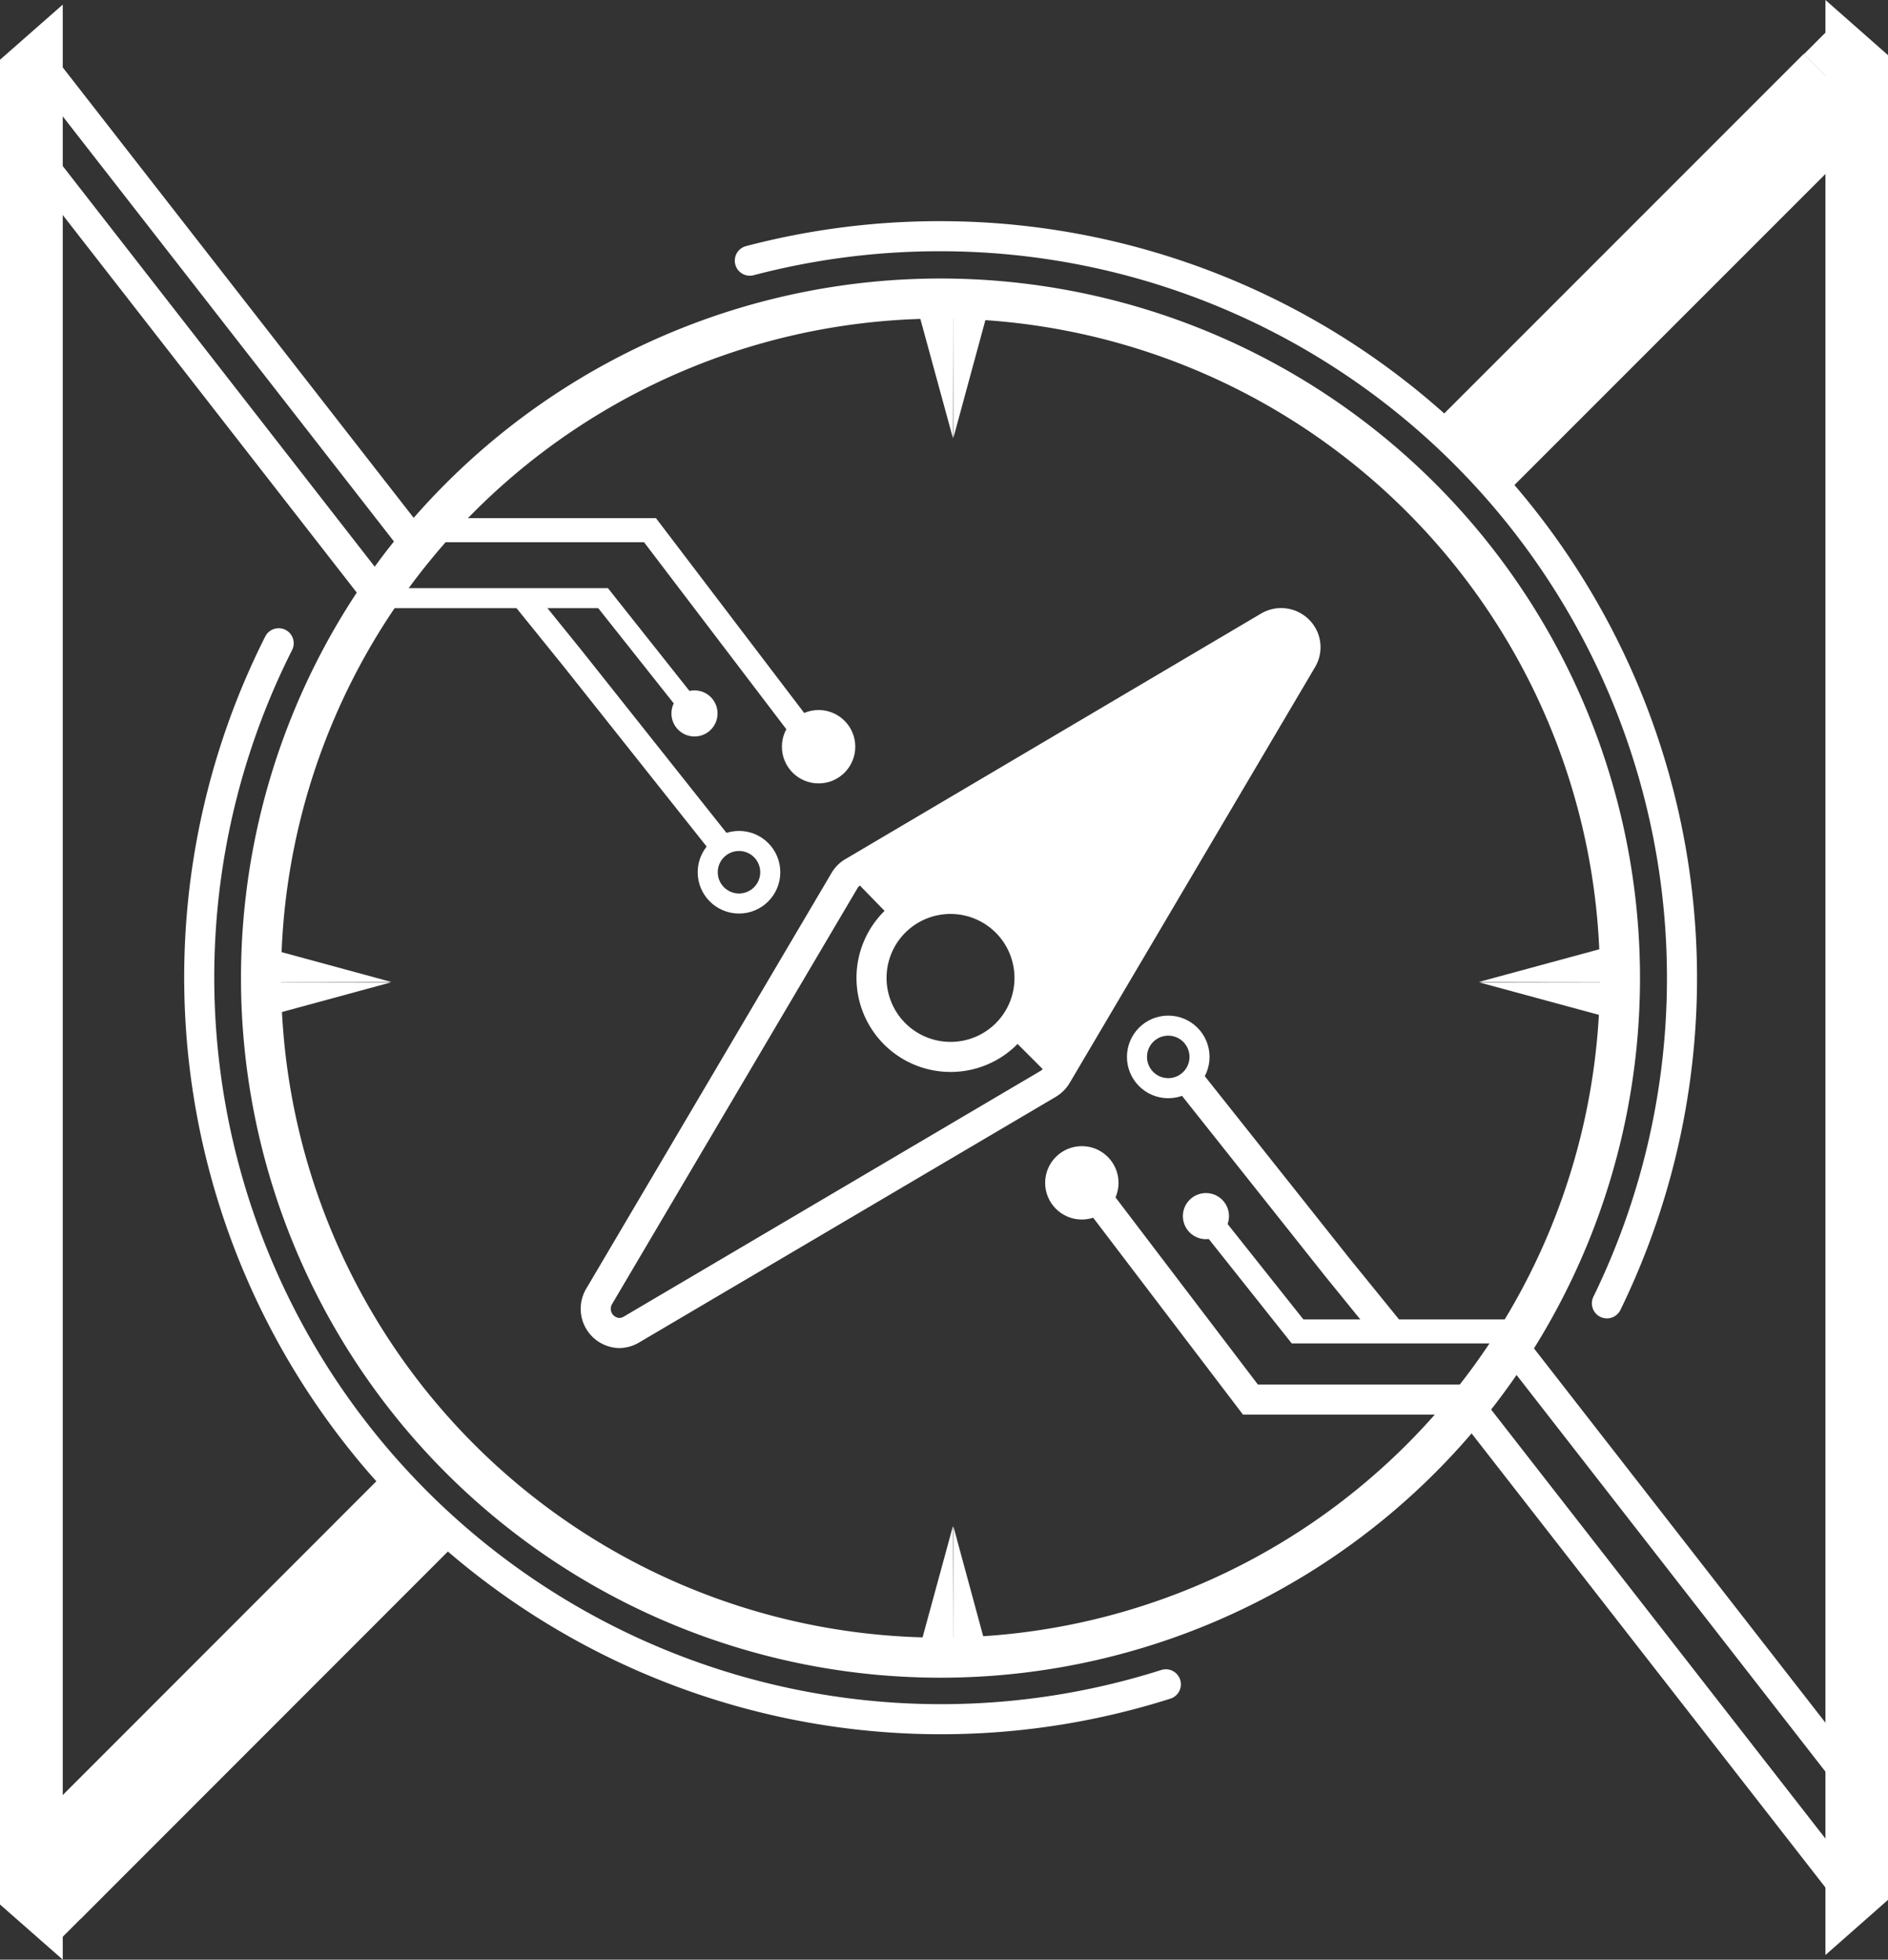 <svg xmlns="http://www.w3.org/2000/svg" viewBox="0 0 94.17 97.73">
<rect x="0" y="0" width="94.17" height="97.73" fill="#333333" stroke="none"/>
<defs>
<style>.cls-1,.cls-2,.cls-4,.cls-5,.cls-6,.cls-7{fill:none;stroke:#ffffff;stroke-miterlimit:10;}.cls-1{stroke-width:2px;}.cls-2{stroke-linecap:round;}.cls-2,.cls-4{stroke-width:1.5px;}.cls-3{fill:#ffffff;}.cls-5{stroke-width:1.2px;}.cls-7{stroke-width:5px;}</style></defs><title>logo-green</title><g id="Layer_2" data-name="Layer 2"><g id="Layer_1-2" data-name="Layer 1"><g id="logo-green"><path class="cls-1" d="M46.91,14.89A33.89,33.89,0,1,0,80.8,48.78,33.89,33.89,0,0,0,46.91,14.89Z"/><path class="cls-2" d="M80.15,65A37,37,0,0,0,46.91,11.78h0A37.22,37.22,0,0,0,37.4,13M13.9,32.08A37,37,0,0,0,58.15,84"/><path class="cls-3" d="M64.76,31.43a1.22,1.22,0,0,0-1.47-.19L42.55,43.49a1.24,1.24,0,0,0-.18.14L44.68,46a3.9,3.9,0,0,1,2.73-1.11,3.92,3.92,0,0,1,2.83,6.66l2.32,2.32.14-.18L64.94,32.9A1.19,1.19,0,0,0,64.76,31.43Z"/><path class="cls-4" d="M64.76,31.43a1.22,1.22,0,0,0-1.47-.19L42.55,43.49a1.18,1.18,0,0,0-.43.43L29.88,64.66a1.21,1.21,0,0,0,1,1.82,1.22,1.22,0,0,0,.61-.17L52.27,54.06a1.24,1.24,0,0,0,.43-.42L64.94,32.9A1.19,1.19,0,0,0,64.76,31.43ZM47.41,52.71a3.94,3.94,0,1,1,3.94-3.93A3.93,3.93,0,0,1,47.41,52.71Z"/><polyline class="cls-5" points="21.3 26.44 32.42 26.44 40.25 36.73"/><polyline class="cls-5" points="35.79 41.94 28.58 32.86 26.13 29.83"/><polyline class="cls-6" points="18.51 29.83 30.08 29.83 34.64 35.58"/><circle class="cls-3" cx="34.64" cy="35.58" r="1.15"/><circle class="cls-6" cx="36.86" cy="43.5" r="1.56"/><circle class="cls-3" cx="40.83" cy="37.24" r="1.83"/><polygon class="cls-3" points="47.53 21.85 47.54 15.3 45.74 15.3 47.53 21.85"/><polygon class="cls-3" points="47.54 15.3 47.55 21.85 49.33 15.3 47.54 15.3"/><polygon class="cls-3" points="47.53 76.11 47.54 82.67 45.74 82.67 47.53 76.11"/><polygon class="cls-3" points="47.54 82.67 47.55 76.11 49.33 82.67 47.54 82.67"/><polygon class="cls-3" points="73.77 48.97 80.33 48.98 80.33 47.19 73.77 48.97"/><polygon class="cls-3" points="80.33 48.98 73.77 48.99 80.33 50.77 80.33 48.98"/><polygon class="cls-3" points="19.51 48.97 12.95 48.98 12.96 47.19 19.51 48.97"/><polygon class="cls-3" points="12.95 48.98 19.51 48.99 12.96 50.77 12.95 48.98"/><polyline class="cls-4" points="73.49 69.8 62.37 69.8 54.54 59.51"/><polyline class="cls-4" points="59.11 53.64 66.71 63.21 69.3 66.4"/><polyline class="cls-5" points="76.28 66.4 64.72 66.4 60.15 60.65"/><circle class="cls-3" cx="60.15" cy="60.65" r="1.15"/><circle class="cls-6" cx="58.27" cy="52.71" r="1.56"/><circle class="cls-3" cx="53.96" cy="58.99" r="1.83"/><polygon class="cls-3" points="94.17 94.75 91.05 97.5 91.05 0 94.17 2.75 94.17 94.75"/><polygon class="cls-3" points="0 94.98 3.13 97.73 3.13 0.23 0 2.98 0 94.98"/><line class="cls-7" x1="20.69" y1="75.49" x2="2.26" y2="93.93"/><line class="cls-7" x1="91.73" y1="4.46" x2="73.29" y2="22.9"/><line class="cls-4" x1="73.2" y1="70.01" x2="91.81" y2="93.89"/><line class="cls-4" x1="75.19" y1="66.77" x2="92.58" y2="89.1"/><line class="cls-4" x1="1.5" y1="7.41" x2="18.89" y2="29.74"/><line class="cls-4" x1="2.13" y1="3.3" x2="20.48" y2="26.85"/><rect class="cls-3" x="2.43" y="94.93" width="1.38" height="1.38" transform="translate(68.53 25.8) rotate(45)"/><rect class="cls-3" x="90.31" y="1.89" width="1.63" height="1.63" transform="translate(28.6 -63.64) rotate(45)"/></g></g></g></svg>